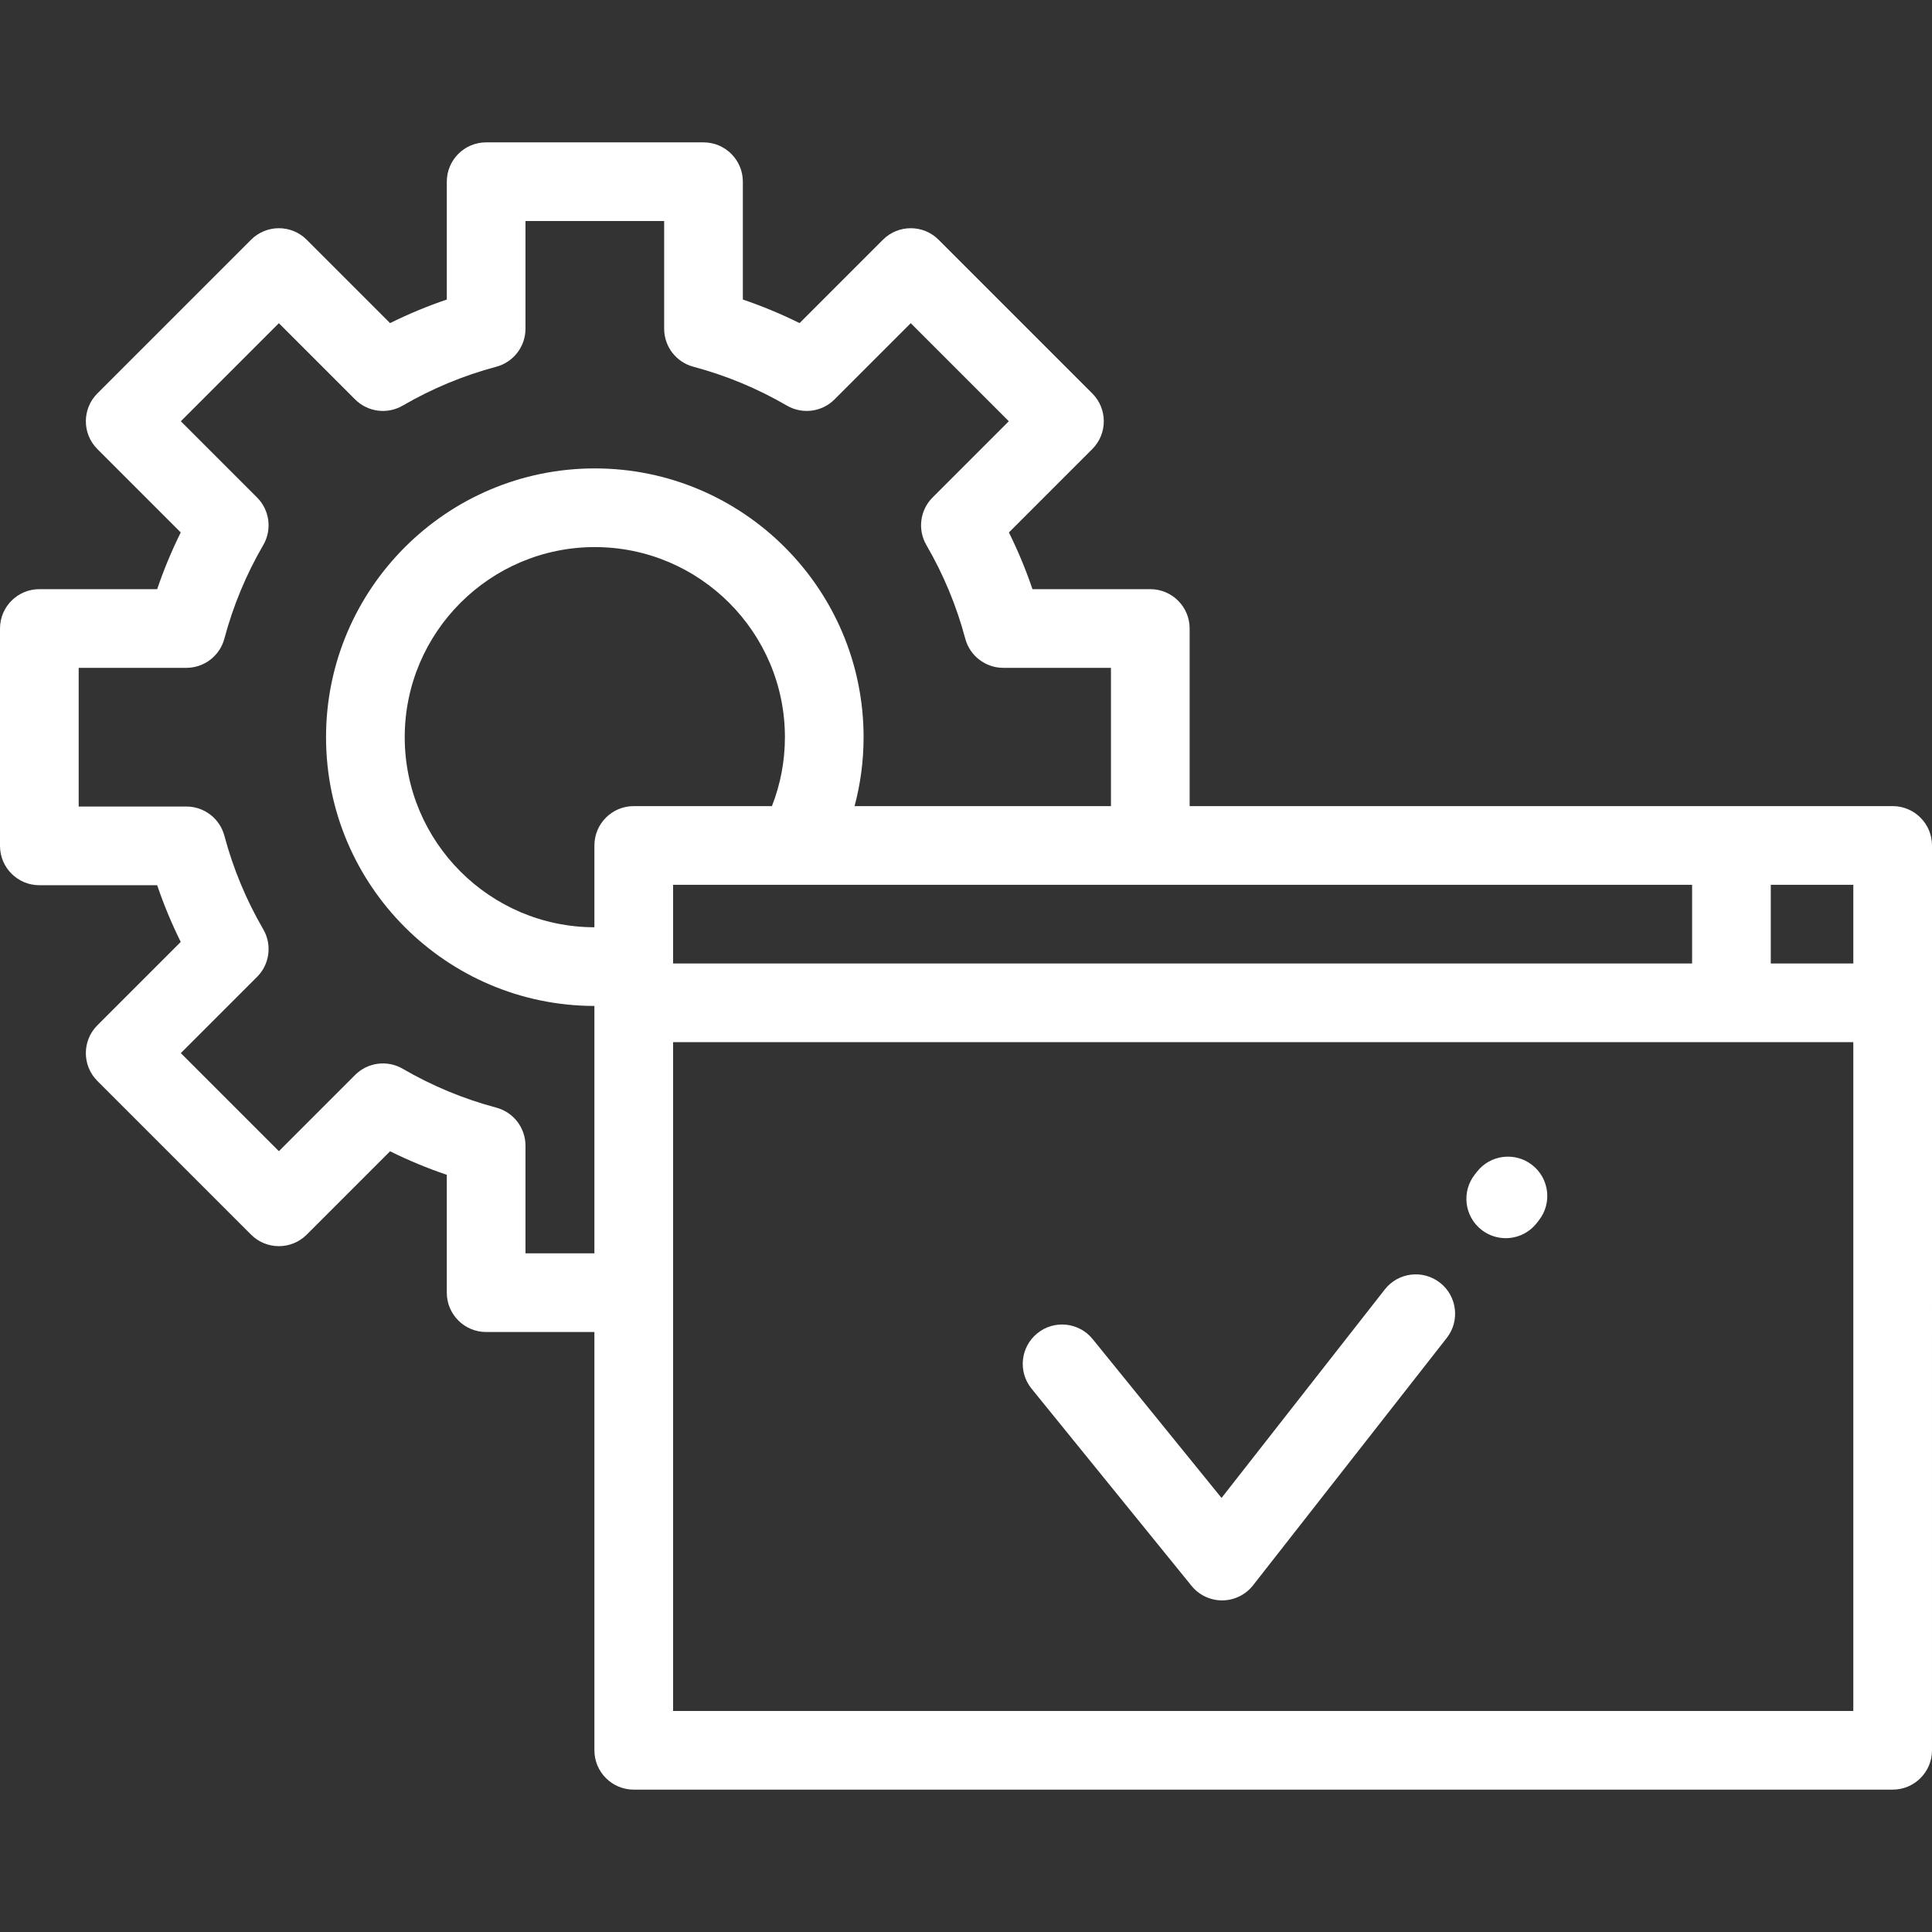 <?xml version="1.0" encoding="iso-8859-1"?>
<!-- Generator: Adobe Illustrator 19.0.0, SVG Export Plug-In . SVG Version: 6.00 Build 0)  -->
<svg xmlns="http://www.w3.org/2000/svg" xmlns:xlink="http://www.w3.org/1999/xlink" version="1.1" id="Layer_1" x="0px" y="0px" viewBox="0 0 512 512" style="enable-background:new 0 0 512 512;" xml:space="preserve" width="512px" height="512px">
<rect x="0" y="0" width="512" height="512" fill="#333333" stroke="none"/>
<g>
	<g>
		<g>
			<path d="M501.574,213.627H315.268V166.56c0-5.758-4.669-10.426-10.426-10.426h-31.228c-1.744-5.142-3.829-10.164-6.244-15.031     l22.094-22.095c4.071-4.071,4.071-10.673,0-14.744l-40.732-40.732c-4.072-4.071-10.672-4.071-14.745,0l-22.094,22.094     c-4.868-2.415-9.89-4.501-15.031-6.244V48.154c0-5.758-4.669-10.426-10.426-10.426h-57.605c-5.757,0-10.426,4.668-10.426,10.426     v31.228c-5.142,1.743-10.163,3.829-15.031,6.245L81.281,63.532c-4.071-4.07-10.671-4.071-14.745,0l-40.732,40.732     c-4.071,4.071-4.071,10.673,0,14.744l22.094,22.095c-2.414,4.867-4.5,9.889-6.244,15.031H10.426     C4.669,156.134,0,160.801,0,166.56v57.604c0,5.758,4.669,10.426,10.426,10.426h31.228c1.743,5.142,3.829,10.163,6.244,15.031     l-22.094,22.095c-4.071,4.071-4.071,10.673,0,14.744l40.732,40.732c4.072,4.071,10.672,4.071,14.745,0l22.094-22.094     c4.868,2.415,9.89,4.501,15.031,6.244v31.228c0,5.758,4.669,10.426,10.426,10.426h28.691v110.851     c0,5.758,4.669,10.426,10.426,10.426h333.626c5.757,0,10.426-4.668,10.426-10.426V224.053     C512,218.295,507.331,213.627,501.574,213.627z M448.423,234.478v20.852H178.374v-20.852H448.423z M157.525,332.145h-18.267     v-0.002v-28.536c0-4.725-3.178-8.859-7.743-10.074c-8.671-2.309-17.012-5.775-24.789-10.3c-4.087-2.378-9.268-1.707-12.615,1.639     l-20.201,20.203l-25.987-25.987l20.202-20.203c3.346-3.346,4.018-8.525,1.639-12.615c-4.524-7.776-7.989-16.116-10.3-24.79     c-1.217-4.565-5.351-7.742-10.074-7.742H20.852v-36.752h28.536c4.724,0,8.858-3.177,10.074-7.742     c2.311-8.674,5.776-17.015,10.3-24.79c2.379-4.09,1.707-9.27-1.639-12.615l-20.202-20.203l25.987-25.985l20.202,20.202     c3.346,3.346,8.527,4.018,12.615,1.639c7.777-4.524,16.117-7.989,24.79-10.3c4.565-1.217,7.742-5.349,7.742-10.074V58.579h36.752     v28.536c0,4.725,3.177,8.859,7.743,10.074c8.671,2.309,17.012,5.775,24.789,10.3c4.087,2.378,9.268,1.708,12.615-1.639     l20.202-20.202l25.987,25.987l-20.202,20.203c-3.346,3.346-4.018,8.525-1.639,12.615c4.524,7.776,7.988,16.116,10.3,24.79     c1.217,4.565,5.351,7.742,10.074,7.742h28.536v36.642h-67.944c1.555-5.831,2.391-11.951,2.391-18.266     c0-39.276-31.953-71.229-71.229-71.229c-39.276,0-71.229,31.953-71.229,71.229c0,39.239,31.894,71.166,71.119,71.226V332.145z      M157.523,224.053v21.684c-27.726-0.06-50.267-22.633-50.267-50.374c0-27.779,22.6-50.378,50.378-50.378     c27.777,0,50.378,22.599,50.378,50.378c0.001,6.442-1.225,12.6-3.442,18.265h-36.621     C162.191,213.627,157.523,218.295,157.523,224.053z M491.148,453.421H178.374V276.182h312.774V453.421z M491.148,255.33h-21.873     v-20.852h21.873V255.33z" fill="#FFFFFF"/>
			<path d="M392.609,325.911c1.907,1.493,4.171,2.217,6.419,2.217c3.095,0,6.16-1.373,8.217-3.999l0.587-0.751     c3.549-4.534,2.751-11.087-1.783-14.637c-4.532-3.548-11.085-2.751-14.636,1.782l-0.587,0.751     C387.277,315.808,388.076,322.361,392.609,325.911z" fill="#FFFFFF"/>
			<path d="M315.766,420.262c1.98,2.442,4.955,3.858,8.097,3.858c0.029,0,0.06,0,0.09,0c3.174-0.027,6.162-1.499,8.119-3.997     l51.33-65.548c3.55-4.533,2.753-11.087-1.781-14.637c-4.532-3.551-11.086-2.752-14.636,1.781l-43.267,55.251l-34.158-42.102     c-3.628-4.472-10.192-5.156-14.665-1.527c-4.471,3.627-5.155,10.193-1.527,14.665L315.766,420.262z" fill="#FFFFFF"/>
		</g>
	</g>
</g>
<g>
</g>
<g>
</g>
<g>
</g>
<g>
</g>
<g>
</g>
<g>
</g>
<g>
</g>
<g>
</g>
<g>
</g>
<g>
</g>
<g>
</g>
<g>
</g>
<g>
</g>
<g>
</g>
<g>
</g>
</svg>

